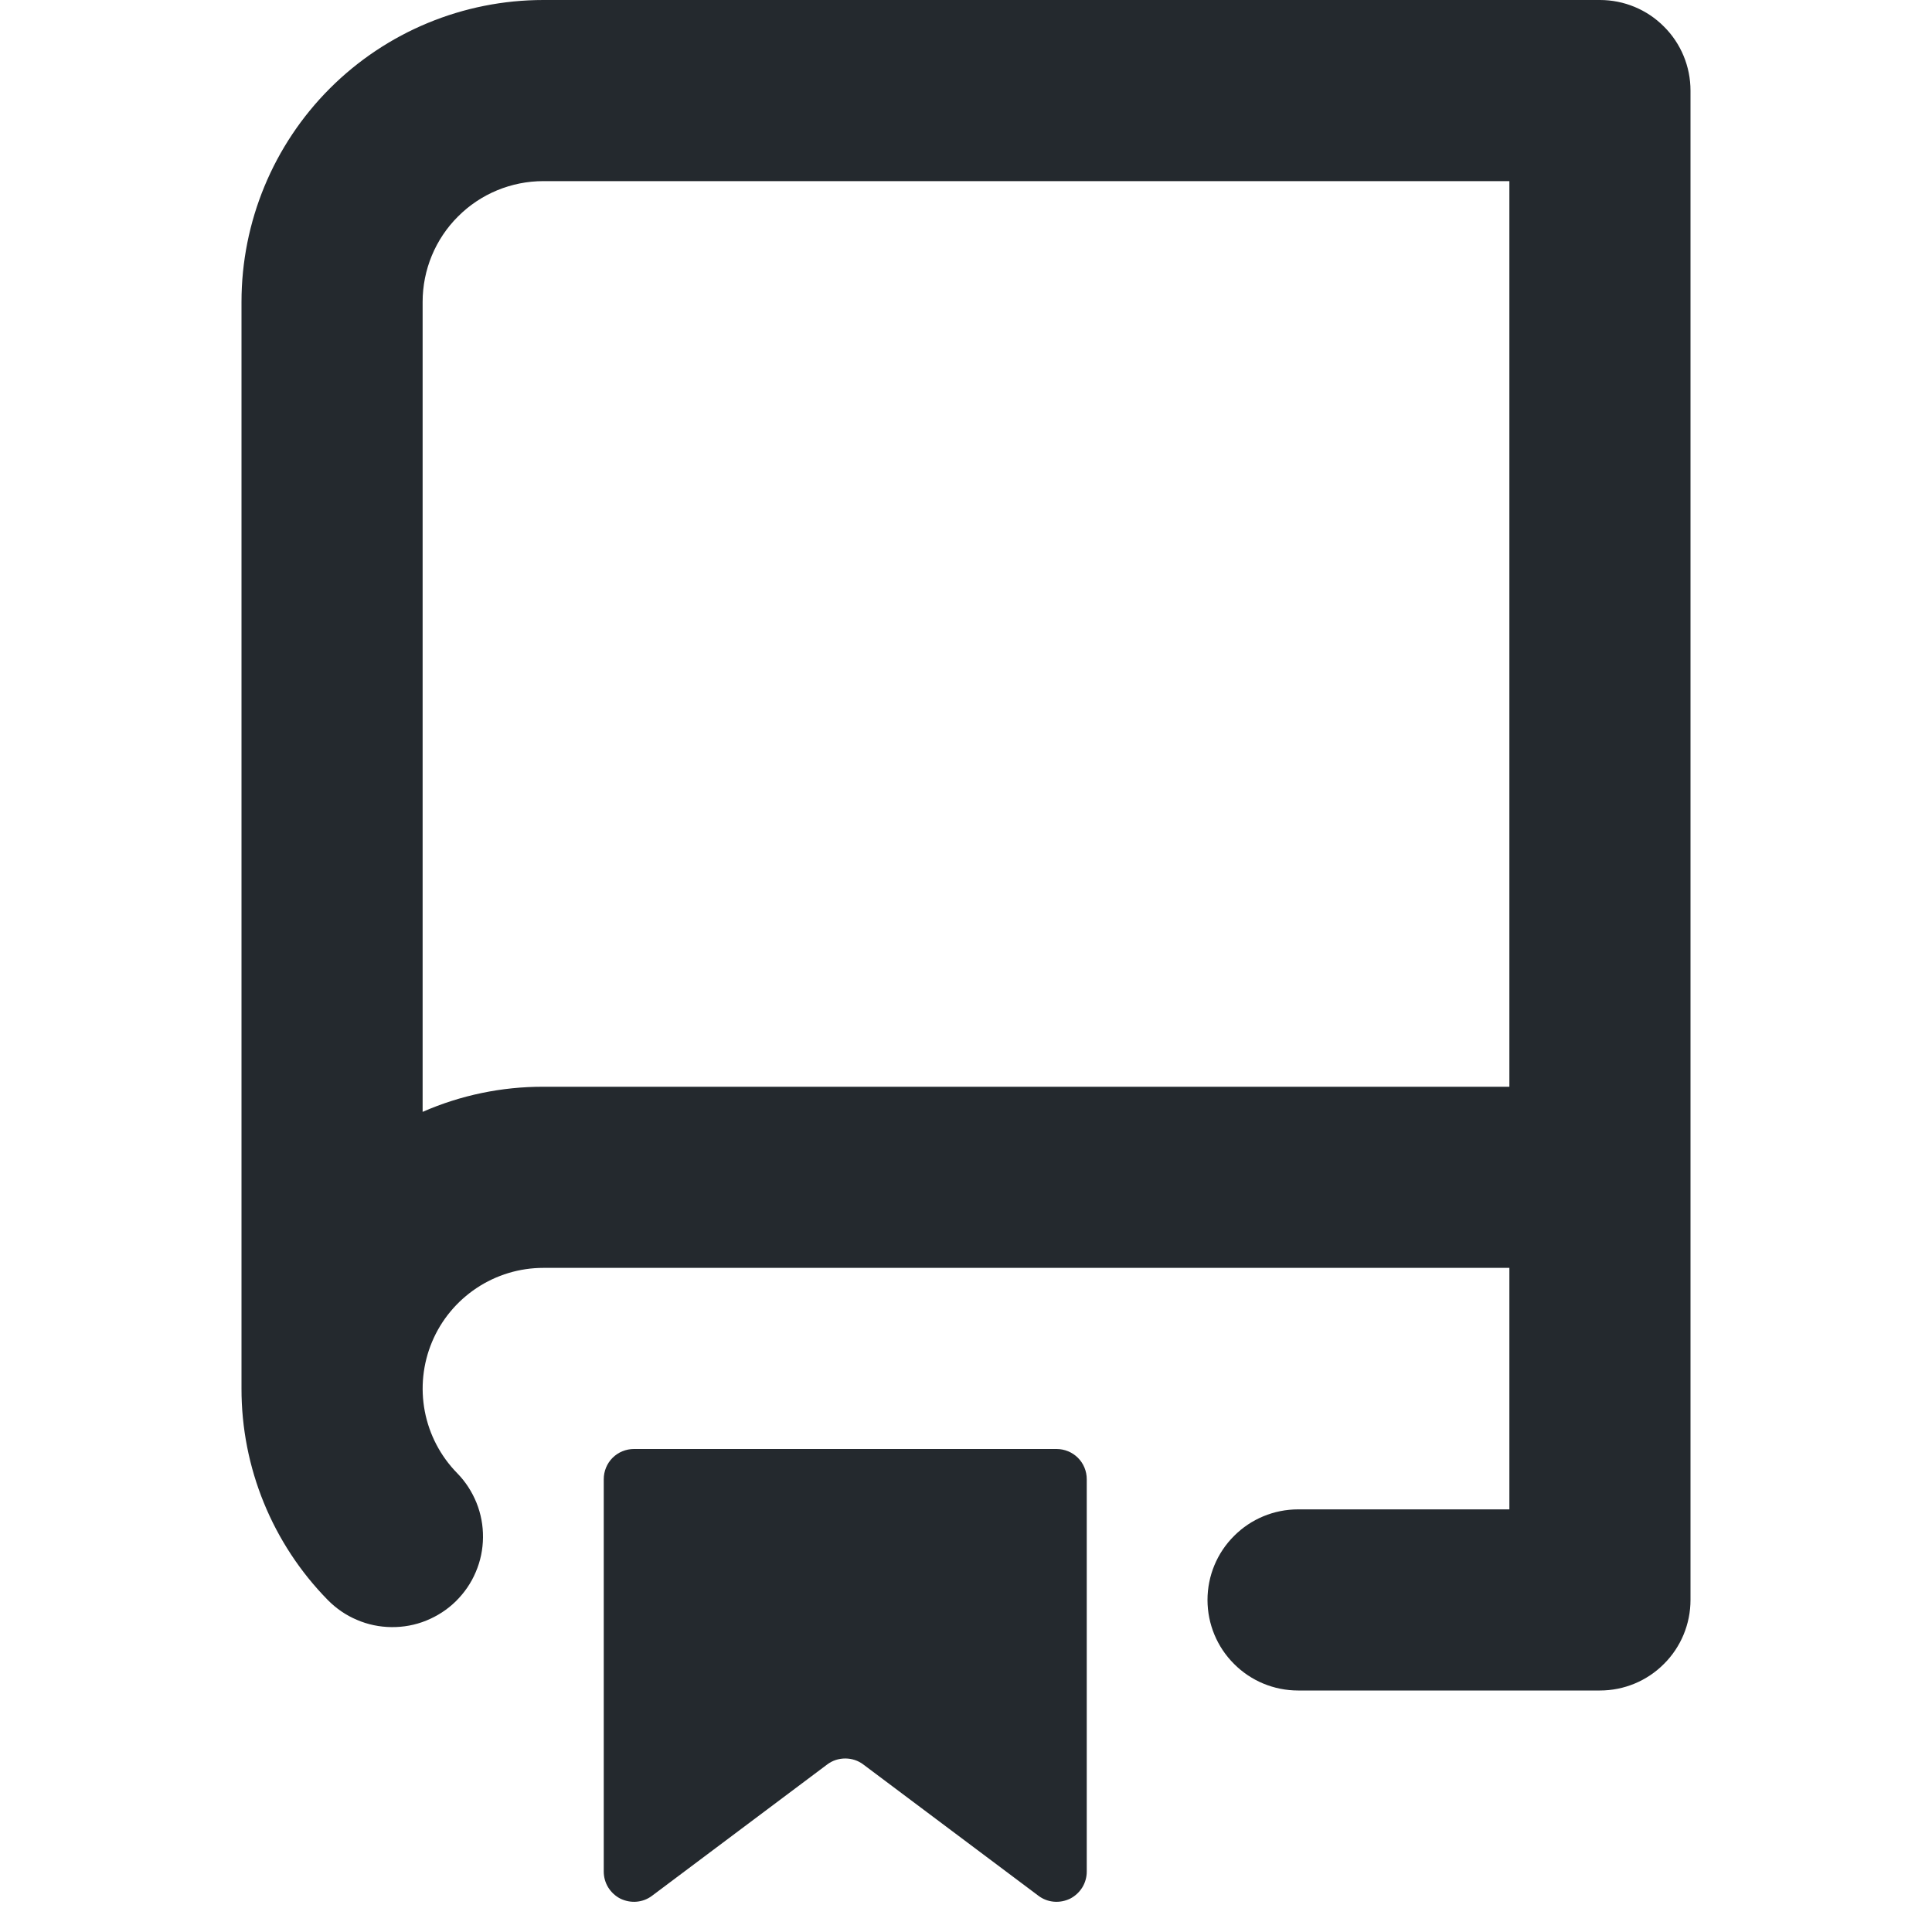 <svg width="16" height="16" viewBox="0 0 16 16" fill="none" xmlns="http://www.w3.org/2000/svg">
<path d="M2 2.5C2 1.837 2.263 1.201 2.732 0.732C3.201 0.263 3.837 0 4.5 0L13.25 0C13.449 0 13.64 0.079 13.78 0.22C13.921 0.36 14 0.551 14 0.75V13.25C14 13.449 13.921 13.64 13.78 13.78C13.64 13.921 13.449 14 13.25 14H10.75C10.551 14 10.36 13.921 10.22 13.78C10.079 13.64 10 13.449 10 13.25C10 13.051 10.079 12.86 10.22 12.72C10.36 12.579 10.551 12.5 10.75 12.5H12.5V10.5H4.5C4.303 10.5 4.111 10.558 3.947 10.667C3.783 10.776 3.654 10.931 3.578 11.113C3.502 11.294 3.481 11.494 3.518 11.688C3.555 11.881 3.648 12.059 3.786 12.2C3.855 12.27 3.909 12.354 3.946 12.445C3.983 12.537 4.001 12.634 4 12.733C3.999 12.831 3.979 12.929 3.94 13.019C3.902 13.11 3.845 13.192 3.775 13.261C3.705 13.33 3.621 13.384 3.53 13.421C3.439 13.458 3.341 13.476 3.242 13.475C3.144 13.474 3.046 13.454 2.956 13.415C2.865 13.377 2.783 13.32 2.714 13.25C2.256 12.783 1.999 12.154 2 11.5V2.5ZM12.5 1.5H4.5C4.235 1.5 3.98 1.605 3.793 1.793C3.605 1.98 3.5 2.235 3.5 2.5V9.208C3.815 9.07 4.156 8.999 4.5 9H12.5V1.5ZM5 12.25C5 12.184 5.026 12.12 5.073 12.073C5.12 12.026 5.184 12 5.25 12H8.75C8.816 12 8.88 12.026 8.927 12.073C8.974 12.12 9 12.184 9 12.25V15.5C9 15.546 8.987 15.592 8.963 15.631C8.938 15.671 8.903 15.703 8.862 15.724C8.82 15.744 8.774 15.753 8.728 15.749C8.681 15.745 8.637 15.728 8.6 15.7L7.15 14.613C7.107 14.58 7.054 14.563 7 14.563C6.946 14.563 6.893 14.58 6.85 14.613L5.4 15.7C5.363 15.728 5.319 15.745 5.272 15.749C5.226 15.753 5.18 15.744 5.138 15.724C5.097 15.703 5.062 15.671 5.037 15.631C5.013 15.592 5 15.546 5 15.5V12.25Z" fill="#24292E"/>
</svg>
